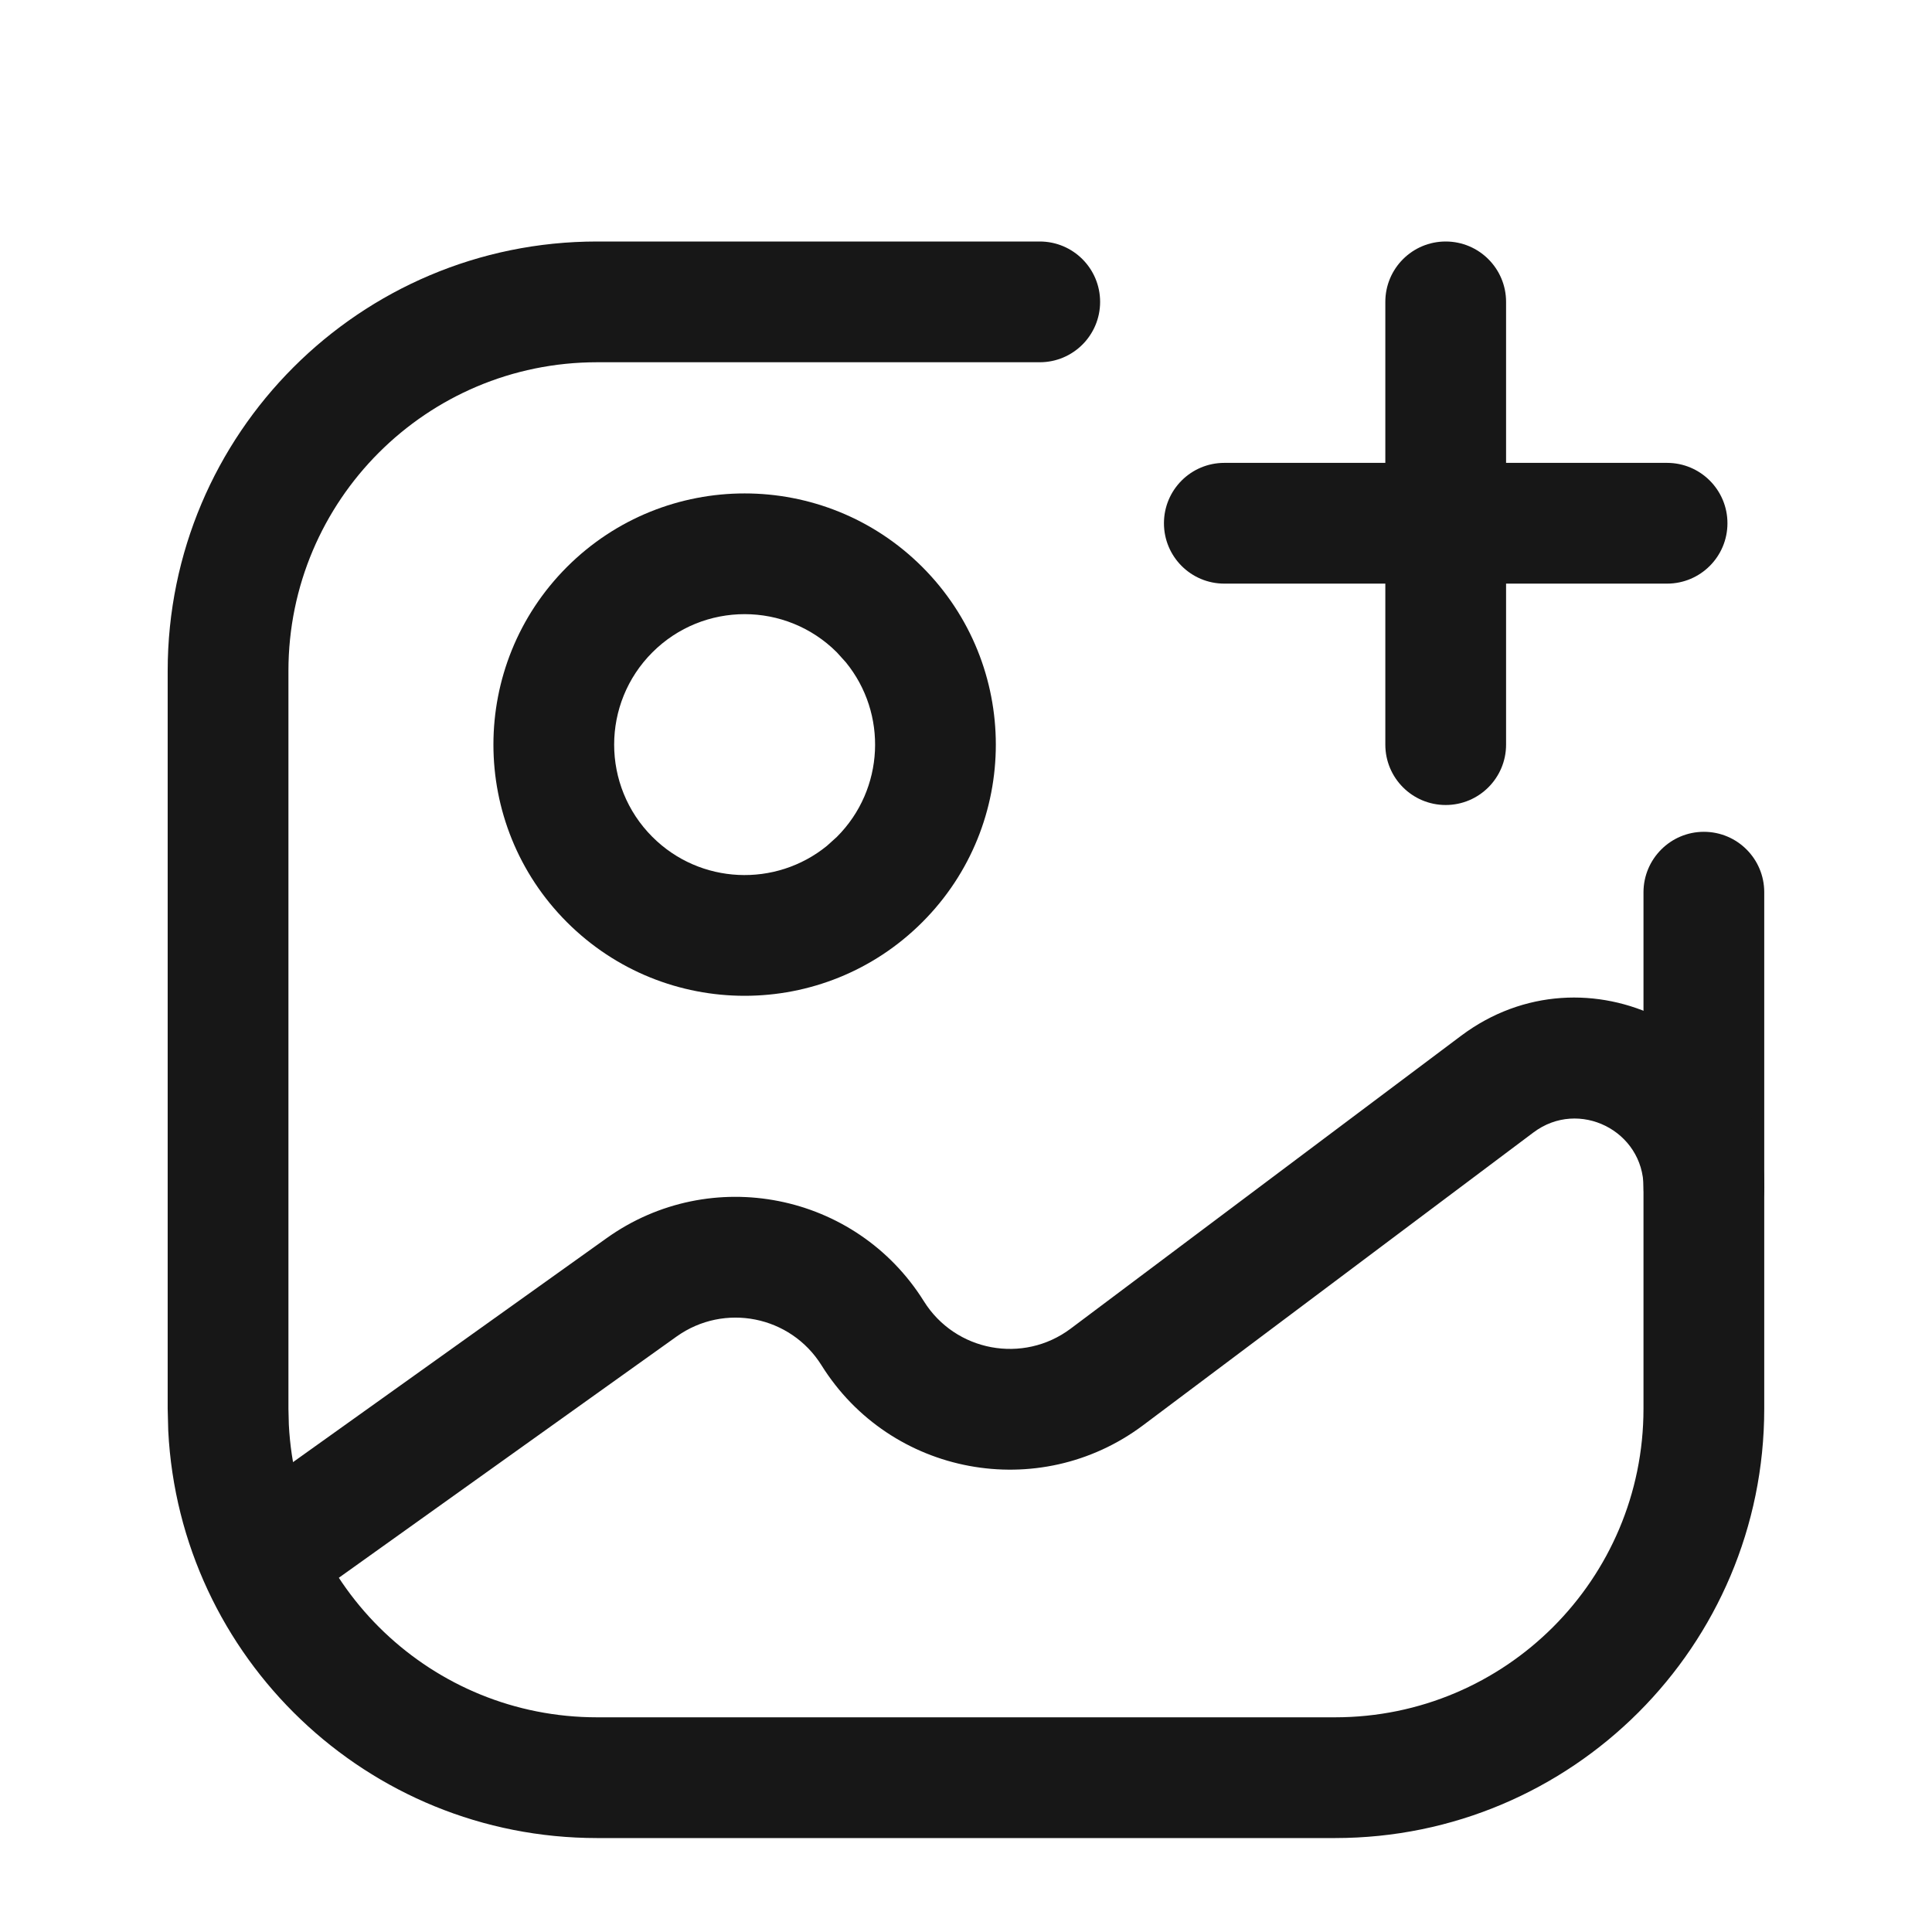 <svg width="24" height="24" viewBox="0 0 24 24" fill="none" xmlns="http://www.w3.org/2000/svg">
<path d="M17.209 9.25V3.75C17.209 3.336 17.544 3 17.959 3C18.373 3 18.709 3.336 18.709 3.75V9.25C18.709 9.664 18.373 10 17.959 10C17.544 10 17.209 9.664 17.209 9.25Z" fill="#171717"/>
<path d="M15.209 5.75L20.709 5.75C21.123 5.75 21.459 6.086 21.459 6.5C21.459 6.914 21.123 7.25 20.709 7.25L15.209 7.25C14.794 7.25 14.459 6.914 14.459 6.5C14.459 6.086 14.794 5.75 15.209 5.75Z" fill="#171717"/>
<path d="M2.083 17.5V8.333C2.084 5.388 4.471 3 7.417 3H12.916C13.331 3 13.666 3.336 13.666 3.75C13.666 4.164 13.331 4.5 12.916 4.5H7.417C5.3 4.5 3.584 6.216 3.583 8.333V17.5L3.588 17.697C3.691 19.723 5.366 21.333 7.417 21.333H16.584C18.701 21.333 20.416 19.617 20.416 17.5V11.083C20.417 10.669 20.753 10.333 21.166 10.333C21.581 10.333 21.916 10.669 21.916 11.083V17.5C21.916 20.445 19.529 22.833 16.584 22.833H7.417C4.563 22.833 2.233 20.592 2.09 17.774L2.083 17.5Z" fill="#171717"/>
<path d="M7.043 7.043C8.262 5.825 10.238 5.825 11.457 7.043C12.675 8.262 12.675 10.238 11.457 11.456C10.238 12.675 8.262 12.675 7.043 11.456C5.825 10.238 5.825 8.262 7.043 7.043ZM10.396 8.104C9.763 7.471 8.737 7.471 8.104 8.104C7.471 8.737 7.471 9.763 8.104 10.396C8.697 10.989 9.636 11.026 10.273 10.507L10.396 10.396C10.989 9.803 11.027 8.863 10.507 8.227L10.396 8.104Z" fill="#171717"/>
<path d="M20.417 14.75C20.416 14.046 19.613 13.645 19.05 14.067L14.2 17.705C12.907 18.674 11.061 18.33 10.205 16.96C9.82 16.344 8.997 16.181 8.406 16.602L3.727 19.944C3.39 20.184 2.922 20.106 2.681 19.769C2.441 19.432 2.519 18.964 2.856 18.723L7.534 15.382C8.828 14.457 10.634 14.816 11.477 16.165C11.868 16.79 12.71 16.947 13.3 16.505L18.15 12.867C19.702 11.703 21.916 12.81 21.917 14.75C21.917 15.164 21.581 15.5 21.167 15.5C20.753 15.5 20.417 15.164 20.417 14.75Z" fill="#171717"/>
</svg>
